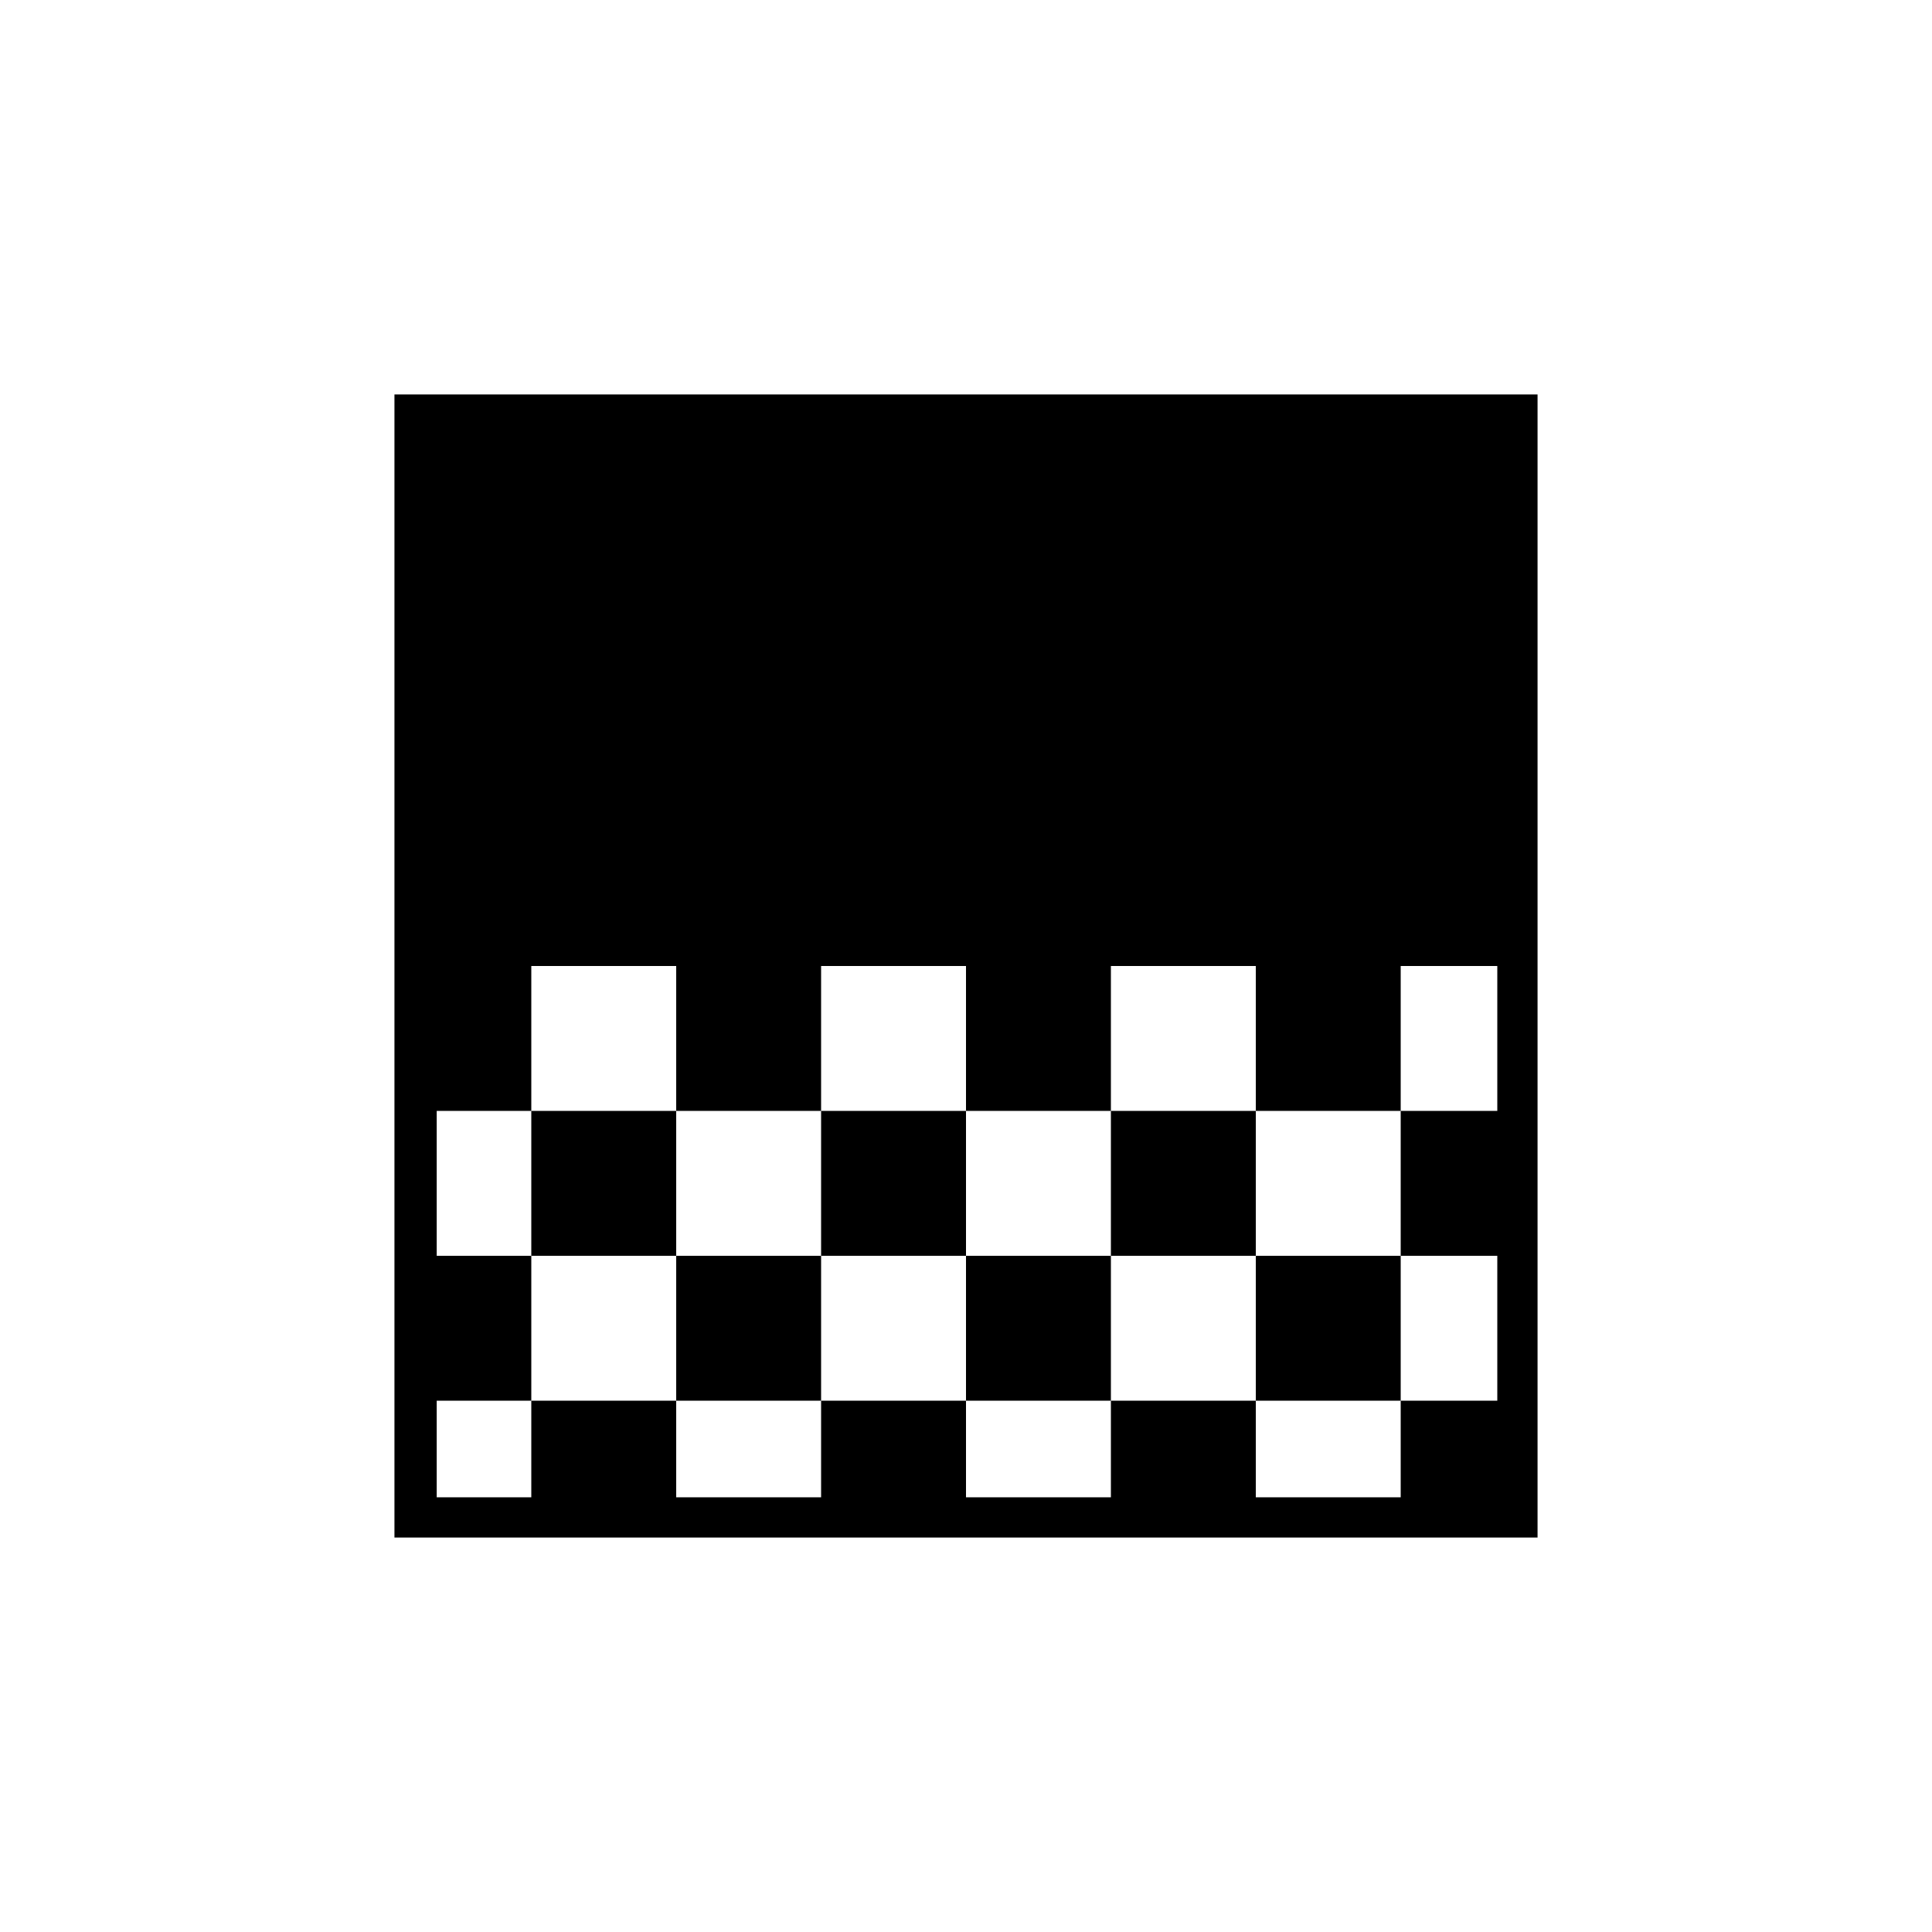 <svg xmlns="http://www.w3.org/2000/svg" height="20" viewBox="0 -960 960 960" width="20"><path d="M196-196v-568h568v568H196Zm21-20h47v-48h72v48h72v-48h72v48h72v-48h72v48h72v-48h48v-72h-48v-72h48v-72h-48v72h-72v-72h-72v72h-72v-72h-72v72h-72v-72h-72v72h-47v72h47v72h-47v48Zm47-120h72v-72h-72v72Zm72 72h72v-72h-72v72Zm72-72h72v-72h-72v72Zm72 72h72v-72h-72v72Zm72-72h72v-72h-72v72Zm72 72h72v-72h-72v72Z"/></svg>
